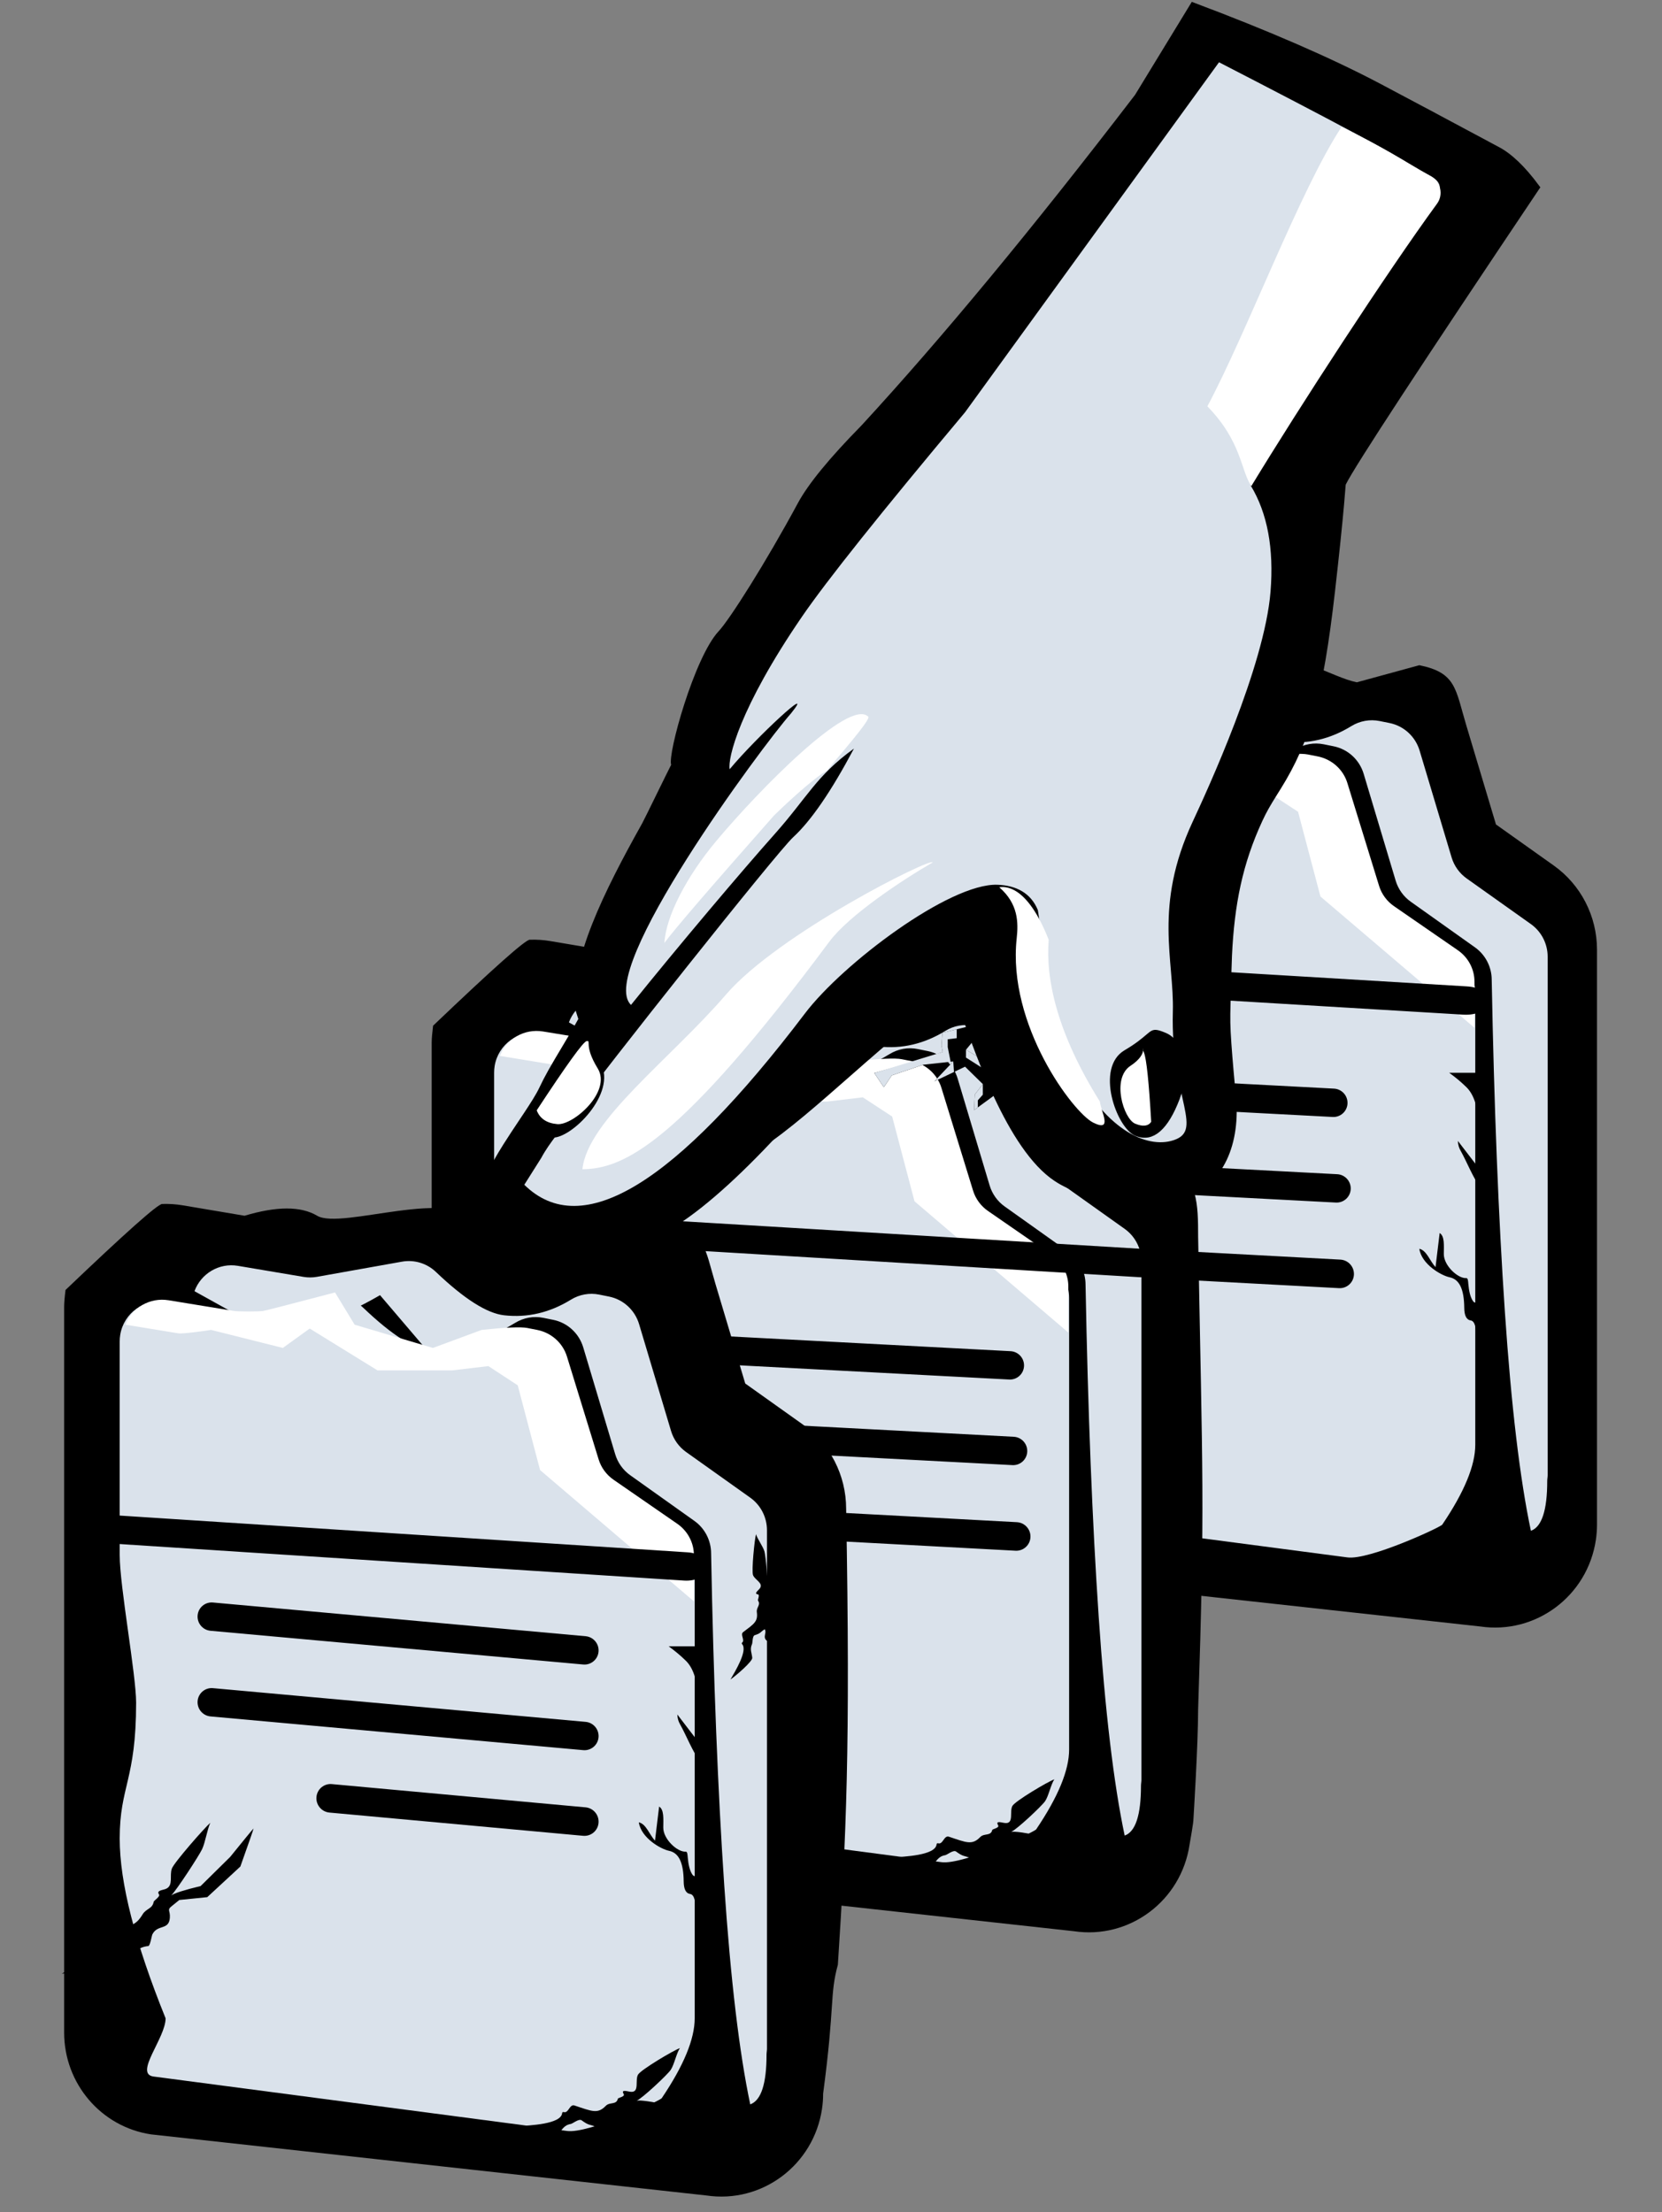 <svg width="278" height="370" viewBox="0 0 278 370" fill="none" xmlns="http://www.w3.org/2000/svg">
<rect x="0" y="0" width="278" height="370" fill="#808080" stroke="none"/>
<path d="M245.262 121.312C243.44 115.23 243.582 112.505 237.41 111.259L226.953 114.117C222.75 113.269 216.854 109.006 213.195 111.259C211.713 112.171 206.941 111.355 205.49 111.259C201.657 104.778 186.441 110.589 182.376 108.167C179.665 106.553 175.613 106.553 170.218 108.167C164.091 107.136 160.64 106.556 159.865 106.425C158.702 106.23 157.547 106.158 156.413 106.2C155.657 106.228 150.263 111.022 140.232 120.581C140.077 121.836 140 122.779 140 123.412V244.778C140 253.313 146.193 260.561 154.558 261.812L247.565 272.028C256.885 273.423 265.561 266.927 266.943 257.52C267.066 256.683 267.128 255.839 267.128 254.994V158.838C267.128 153.236 264.427 147.983 259.889 144.758L250.228 137.892L245.262 121.312Z" fill="black"/>
<path d="M230.697 149.451C231.124 150.876 232.011 152.115 233.217 152.972L243.963 160.609C245.72 161.858 246.766 163.891 246.766 166.06C246.766 199.651 246.766 224.845 246.766 241.641C246.766 245.102 244.931 249.546 241.262 254.973C241.262 255.3 228.955 261.016 225.347 260.476L156.092 251.372C152.854 250.887 158.146 244.944 158.146 241.641C153.02 228.979 150.456 218.96 150.456 211.583C150.456 202.806 153.208 201.796 153.208 188.85C153.208 184.177 150.456 169.38 150.456 164.164C150.456 156.989 150.456 145.072 150.456 128.411C150.456 128.044 150.486 127.677 150.546 127.315C151.146 123.684 154.548 121.23 158.146 121.836L169.151 123.687C169.891 123.811 170.646 123.808 171.384 123.676L185.631 121.139C187.687 120.772 189.793 121.409 191.312 122.856C196.047 127.367 199.856 129.784 202.738 130.107C206.657 130.545 210.389 129.673 213.935 127.491C215.351 126.62 217.041 126.318 218.668 126.646L220.321 126.98C222.71 127.462 224.642 129.233 225.347 131.588L230.697 149.451Z" fill="#DAE2EB"/>
<path fill-rule="evenodd" clip-rule="evenodd" d="M242.406 179.425C243.399 180.142 244.365 180.934 245.29 181.84C247.765 184.263 247.574 189.815 247.561 195.648C246.192 193.866 245.024 192.344 243.855 190.822C243.894 191.542 244.061 192.006 244.273 192.384C245.44 194.464 246.37 196.99 247.707 198.749L247.788 199.529C247.444 200.242 247.479 200.652 247.821 200.818C247.821 206.049 248.627 211.432 247.423 216.751C247.146 217.974 246.696 218.091 246.352 217.562C245.919 216.896 245.706 215.888 245.606 214.757C245.564 214.284 245.554 213.748 245.264 213.767C243.863 213.863 241.492 211.67 241.505 209.742C241.515 208.321 241.655 206.723 240.808 206.23C240.576 208.149 240.356 209.96 240.118 211.928C239.157 210.899 238.65 209.139 237.409 208.863C237.786 211.466 241.075 213.336 242.469 213.626C244.121 213.969 244.892 215.606 244.924 218.751C244.937 219.996 245.267 220.733 246.001 220.844C246.716 220.951 246.931 222.168 246.891 223.472C246.812 226.024 246.914 231 246.945 236.086H255.571V179.425H242.406Z" fill="black"/>
<path fill-rule="evenodd" clip-rule="evenodd" d="M114.378 300.433C114.591 299.323 114.552 298.278 114.398 297.196C114.016 296.449 114.093 295.896 114.482 295.398C114.834 294.948 115.408 294.629 115.548 293.965C114.426 293.975 114.473 294.292 113.276 293.899C112.855 293.762 111.894 295.128 111.61 295.315C110.485 296.058 110.29 297.003 109.624 298.022C109.143 298.757 104.794 299.505 103.439 299.578C105.194 298.605 110.106 296.088 110.24 294.099C110.249 293.974 110.34 293.823 110.468 293.808C111.244 293.72 111.349 291.97 112.137 291.889C114.877 291.604 115.753 291.668 116.982 289.653C117.594 288.651 118.619 288.763 118.833 287.553C118.869 287.35 119.97 286.671 119.732 286.334C119.227 285.619 120.374 285.635 120.938 285.369C122.162 284.789 121.45 283.172 121.879 281.996C122.257 280.962 127.459 275.064 128.319 274.346C127.798 275.474 127.475 277.618 126.951 278.741C126.443 279.829 122.657 285.631 121.765 286.494C122.325 286.105 123.969 285.582 126.697 284.924L131.641 280.054C133.996 277.146 135.303 275.56 135.561 275.296C135.54 275.467 134.804 277.588 133.351 281.66L127.809 286.781L123.132 287.253C122.472 287.791 122.07 288.116 121.926 288.226C120.966 288.962 121.649 288.959 121.54 290.265C121.365 292.367 119.47 291.283 118.609 293.016C118.503 293.229 118.242 294.932 117.933 294.96C116.197 295.122 115.42 296.146 114.716 297.232C115.172 298.462 115.329 299.579 114.378 300.433Z" fill="black"/>
<path d="M162.981 120.024L170.254 124.056H186.779C188.149 123.812 190.578 122.691 194.063 120.693L203.419 131.651C209.9 128.891 214.323 126.784 216.686 125.329C218.103 124.457 219.793 124.156 221.42 124.484L223.072 124.818C225.462 125.3 227.394 127.071 228.099 129.425L233.449 147.289C233.876 148.713 234.763 149.953 235.969 150.81L246.715 158.447C248.472 159.695 249.517 161.729 249.517 163.897C249.914 185.126 250.647 203.634 251.719 219.42C252.79 235.206 254.241 247.41 256.071 256.031C257.891 255.379 258.802 252.602 258.802 247.699C258.802 247.367 258.873 247.048 258.873 246.721V160.009C258.873 157.84 257.828 155.807 256.071 154.558L245.325 146.922C244.119 146.065 243.232 144.825 242.805 143.4L237.455 125.537C236.749 123.183 234.817 121.412 232.428 120.929L230.775 120.596C229.148 120.267 227.459 120.569 226.042 121.441C222.497 123.623 218.765 124.494 214.846 124.056C211.964 123.733 208.155 121.316 203.419 116.805C201.901 115.358 199.794 114.722 197.738 115.088L183.492 117.626C182.753 117.757 181.998 117.761 181.258 117.636L170.254 115.785C167.083 115.252 164.064 117.094 162.981 120.024Z" fill="#DAE2EB"/>
<path d="M220.869 149.946L246.633 171.9V164.185C246.633 162.094 245.595 160.133 243.85 158.929L233.181 151.566C231.983 150.74 231.103 149.545 230.679 148.171L225.367 130.947C224.667 128.677 222.748 126.969 220.376 126.504L218.735 126.182C217.658 125.971 215.109 126.079 211.087 126.504L202.919 129.519L189.805 125.631L186.527 120.238C179.001 122.214 174.994 123.244 174.505 123.329C173.772 123.456 170.305 123.449 169.571 123.329L158.644 121.544C155.496 121.03 152.499 122.806 151.424 125.631L160.282 127.078C161.016 127.198 165.029 126.631 165.763 126.504L177.784 129.519L182.285 126.277L193.63 133.268H206.198L212.208 132.557L217.126 135.771L220.869 149.946Z" fill="white"/>
<path fill-rule="evenodd" clip-rule="evenodd" d="M191.186 228.812L128.753 223.173C127.456 223.056 126.311 224.013 126.194 225.311C126.193 225.316 126.193 225.32 126.193 225.324C126.082 226.632 127.047 227.783 128.352 227.901L190.786 233.541C192.082 233.658 193.227 232.7 193.344 231.402C193.345 231.398 193.345 231.394 193.345 231.389C193.456 230.082 192.491 228.93 191.186 228.812Z" fill="black"/>
<path fill-rule="evenodd" clip-rule="evenodd" d="M223.677 196.39L161.167 193.101C159.868 193.033 158.759 194.033 158.691 195.334C158.69 195.338 158.69 195.343 158.69 195.347C158.628 196.658 159.636 197.773 160.945 197.842L223.455 201.131C224.754 201.199 225.863 200.199 225.931 198.898C225.932 198.893 225.932 198.889 225.932 198.885C225.993 197.574 224.986 196.459 223.677 196.39Z" fill="black"/>
<path fill-rule="evenodd" clip-rule="evenodd" d="M223.14 182.075L160.63 178.786C159.33 178.718 158.221 179.717 158.153 181.019C158.153 181.023 158.153 181.027 158.152 181.032C158.091 182.343 159.098 183.457 160.407 183.526L222.917 186.815C224.217 186.883 225.326 185.884 225.394 184.582C225.394 184.578 225.394 184.574 225.394 184.569C225.456 183.258 224.449 182.144 223.14 182.075Z" fill="black"/>
<path fill-rule="evenodd" clip-rule="evenodd" d="M224.199 210.674L181.648 208.388C180.342 208.317 179.226 209.321 179.156 210.629C179.155 210.635 179.155 210.64 179.155 210.646C179.093 211.966 180.107 213.089 181.425 213.16L223.976 215.447C225.282 215.517 226.398 214.513 226.468 213.205C226.468 213.2 226.469 213.194 226.469 213.189C226.531 211.868 225.517 210.745 224.199 210.674Z" fill="black"/>
<path fill-rule="evenodd" clip-rule="evenodd" d="M245.419 164.98L138.576 158.563C136.355 158.43 134.405 159.373 134.221 160.67C134.22 160.674 134.219 160.678 134.219 160.683C134.045 161.989 135.712 163.153 137.949 163.288L244.793 169.705C247.014 169.838 248.964 168.895 249.148 167.598C249.149 167.594 249.149 167.589 249.15 167.585C249.323 166.278 247.656 165.114 245.419 164.98Z" fill="black"/>
<path fill-rule="evenodd" clip-rule="evenodd" d="M191.186 257.463L128.753 251.824C127.456 251.707 126.311 252.665 126.194 253.963C126.193 253.967 126.193 253.971 126.193 253.975C126.082 255.283 127.047 256.435 128.352 256.553L190.786 262.192C192.082 262.309 193.227 261.352 193.344 260.053C193.345 260.049 193.345 260.045 193.345 260.041C193.456 258.733 192.491 257.581 191.186 257.463Z" fill="black"/>
<path fill-rule="evenodd" clip-rule="evenodd" d="M191.186 243.138L128.753 237.499C127.456 237.382 126.311 238.339 126.194 239.638C126.193 239.642 126.193 239.646 126.193 239.65C126.082 240.958 127.047 242.11 128.352 242.227L190.786 247.867C192.082 247.984 193.227 247.026 193.344 245.728C193.345 245.724 193.345 245.72 193.345 245.716C193.456 244.408 192.491 243.256 191.186 243.138Z" fill="black"/>
<path fill-rule="evenodd" clip-rule="evenodd" d="M191.172 271.758L148.673 267.871C147.37 267.752 146.217 268.713 146.098 270.018C146.098 270.024 146.097 270.029 146.097 270.034C145.985 271.352 146.957 272.512 148.271 272.632L190.77 276.519C192.073 276.638 193.225 275.677 193.344 274.372C193.345 274.366 193.345 274.361 193.346 274.356C193.457 273.039 192.486 271.878 191.172 271.758Z" fill="black"/>
<path d="M181.175 170.618C179.356 164.536 179.497 161.811 173.334 160.565L162.891 163.424C158.694 162.575 152.806 158.313 149.152 160.565C147.672 161.477 142.906 160.661 141.457 160.565C137.629 154.084 118.587 161.562 114.527 159.14C111.82 157.525 107.773 157.525 102.386 159.14C96.267 158.109 92.821 157.529 92.047 157.398C90.885 157.202 89.732 157.131 88.599 157.173C87.844 157.201 82.458 161.994 72.44 171.553C72.286 172.808 72.208 173.752 72.208 174.384V295.751C72.208 304.286 78.394 311.533 86.747 312.785L179.628 323.001C188.936 324.396 197.6 317.9 198.98 308.492C199.103 307.656 199.633 304.968 199.633 304.123C199.633 304.123 200.407 291.722 200.407 285.909C201.568 251.033 201.14 247.322 200.408 206.856C200.408 201.253 200.315 197.289 195.782 194.064L186.135 187.199L181.175 170.618Z" fill="black"/>
<path d="M162.783 200.424C163.209 201.848 164.095 203.088 165.3 203.945L176.031 211.582C177.786 212.83 178.83 214.864 178.83 217.032C178.83 250.624 178.83 275.817 178.83 292.613C178.83 296.074 176.998 300.518 173.334 305.945C173.334 306.272 161.043 311.988 157.44 311.448L88.278 302.345C85.045 301.86 90.33 295.917 90.33 292.613C85.21 279.952 82.651 269.932 82.651 262.556C82.651 253.778 85.399 252.768 85.399 239.822C85.399 235.149 82.651 220.353 82.651 215.136C82.651 207.962 82.651 196.044 82.651 179.384C82.651 179.016 82.681 178.65 82.74 178.288C83.339 174.656 86.737 172.203 90.33 172.808L101.32 174.66C102.059 174.784 102.813 174.78 103.55 174.649L117.778 172.111C119.831 171.745 121.935 172.382 123.451 173.828C128.18 178.34 131.984 180.757 134.862 181.079C138.776 181.518 142.503 180.646 146.043 178.464C147.458 177.592 149.145 177.291 150.77 177.619L152.421 177.953C154.807 178.435 156.736 180.206 157.44 182.56L162.783 200.424Z" fill="#DAE2EB"/>
<path fill-rule="evenodd" clip-rule="evenodd" d="M83.887 286.001C84.099 284.891 84.061 283.846 83.907 282.764C83.525 282.017 83.602 281.464 83.991 280.966C84.342 280.516 84.915 280.197 85.055 279.533C83.935 279.543 83.982 279.86 82.786 279.467C82.366 279.33 81.406 280.696 81.122 280.883C79.999 281.626 79.804 282.571 79.139 283.59C78.659 284.325 74.316 285.073 72.963 285.146C74.715 284.173 79.62 281.656 79.755 279.667C79.763 279.542 79.854 279.391 79.982 279.376C80.757 279.288 80.862 277.538 81.649 277.457C84.385 277.173 85.26 277.236 86.487 275.221C87.098 274.219 88.122 274.331 88.335 273.121C88.371 272.918 89.471 272.239 89.233 271.902C88.73 271.187 89.875 271.203 90.437 270.937C91.66 270.357 90.949 268.74 91.378 267.565C91.755 266.53 96.95 260.632 97.808 259.914C97.288 261.042 96.966 263.186 96.443 264.309C95.936 265.397 92.155 271.199 91.264 272.062C91.823 271.673 93.465 271.15 96.189 270.493L101.127 265.622C103.478 262.714 104.783 261.129 105.042 260.865C105.02 261.035 104.285 263.156 102.834 267.228L97.299 272.349L92.628 272.821C91.969 273.36 91.568 273.684 91.424 273.794C90.466 274.53 91.148 274.527 91.039 275.833C90.864 277.935 88.972 276.851 88.112 278.584C88.006 278.797 87.746 280.5 87.437 280.528C85.704 280.69 84.928 281.714 84.224 282.8C84.679 284.03 84.836 285.147 83.887 286.001Z" fill="black"/>
<path fill-rule="evenodd" clip-rule="evenodd" d="M160.999 316.533C161.244 315.552 161.219 314.518 161.071 313.395C160.673 312.493 160.764 311.992 161.189 311.686C161.574 311.411 162.193 311.365 162.354 310.785C161.151 310.278 161.197 310.608 159.919 309.674C159.47 309.347 158.418 310.231 158.11 310.283C156.893 310.486 156.669 311.314 155.939 311.998C155.412 312.491 150.737 311.214 149.283 310.661C151.18 310.524 156.486 310.341 156.661 308.469C156.672 308.352 156.772 308.247 156.91 308.292C157.743 308.564 157.883 306.912 158.729 307.195C161.671 308.182 162.609 308.647 163.959 307.255C164.63 306.563 165.728 307.144 165.976 306.067C166.018 305.886 167.209 305.734 166.959 305.296C166.429 304.369 167.659 304.913 168.267 304.914C169.589 304.914 168.85 303.014 169.329 302.07C169.751 301.239 175.42 297.903 176.353 297.601C175.777 298.457 175.398 300.393 174.818 301.243C174.257 302.066 170.107 305.961 169.137 306.389C169.743 306.269 171.514 306.518 174.45 307.136L179.827 304.68C182.397 302.939 183.823 302 184.104 301.863C184.079 302.019 183.256 303.741 181.635 307.029L175.612 309.452L170.59 307.756C169.874 307.975 169.438 308.105 169.282 308.146C168.241 308.419 168.974 308.732 168.837 309.95C168.616 311.912 166.602 309.986 165.651 311.273C165.534 311.431 165.228 312.966 164.896 312.851C163.033 312.209 162.183 312.846 161.411 313.577C161.881 314.982 162.031 316.14 160.999 316.533Z" fill="black"/>
<path d="M95.159 170.998L102.421 175.03H118.924C120.293 174.785 122.718 173.665 126.199 171.667L135.542 182.625C142.015 179.865 146.431 177.757 148.791 176.303C150.206 175.431 151.893 175.129 153.518 175.458L155.169 175.791C157.555 176.274 159.484 178.045 160.188 180.399L165.531 198.262C165.958 199.687 166.843 200.927 168.048 201.784L178.779 209.42C180.534 210.669 181.578 212.702 181.578 214.871C181.974 236.1 182.706 254.607 183.776 270.394C184.846 286.18 186.295 298.383 188.122 307.005C189.941 306.353 190.85 303.575 190.85 298.672C190.85 298.34 190.921 298.022 190.921 297.695V210.983C190.921 208.814 189.877 206.78 188.122 205.532L177.391 197.895C176.187 197.038 175.301 195.799 174.875 194.374L169.531 176.51C168.827 174.156 166.898 172.385 164.512 171.903L162.861 171.569C161.236 171.241 159.549 171.542 158.134 172.414C154.594 174.596 150.867 175.468 146.953 175.03C144.075 174.707 140.271 172.29 135.542 167.778C134.026 166.332 131.922 165.695 129.869 166.061L115.642 168.599C114.904 168.731 114.15 168.734 113.411 168.61L102.421 166.759C99.255 166.225 96.24 168.067 95.159 170.998Z" fill="#DAE2EB"/>
<path d="M152.969 200.919L178.698 222.872V215.158C178.698 213.066 177.661 211.106 175.919 209.902L165.264 202.539C164.068 201.713 163.189 200.517 162.766 199.143L157.461 181.919C156.761 179.649 154.846 177.942 152.477 177.477L150.838 177.155C149.762 176.944 147.217 177.051 143.2 177.477L135.043 180.492L121.947 176.604L118.673 171.211C111.158 173.187 107.156 174.217 106.668 174.302C105.936 174.428 102.474 174.422 101.74 174.302L90.829 172.517C87.685 172.002 84.691 173.778 83.618 176.604L92.464 178.051C93.197 178.171 97.205 177.604 97.937 177.477L109.942 180.492L114.437 177.249L125.767 184.241H138.318L144.32 183.53L149.231 186.744L152.969 200.919Z" fill="white"/>
<path fill-rule="evenodd" clip-rule="evenodd" d="M169.57 240.304L107.06 237.015C105.76 236.947 104.651 237.947 104.583 239.248C104.583 239.252 104.583 239.257 104.582 239.261C104.521 240.572 105.528 241.687 106.837 241.756L169.347 245.045C170.647 245.113 171.756 244.113 171.824 242.812C171.824 242.807 171.824 242.803 171.824 242.799C171.886 241.488 170.879 240.373 169.57 240.304Z" fill="black"/>
<path d="M119.695 214.814C117.876 208.733 118.017 206.007 111.853 204.761L101.411 207.62C97.214 206.771 91.326 202.509 87.671 204.761C86.192 205.673 81.426 204.857 79.977 204.761C76.149 198.281 57.107 205.758 53.047 203.336C50.34 201.722 46.293 201.722 40.905 203.336C34.787 202.305 31.341 201.725 30.567 201.594C29.405 201.399 28.252 201.327 27.119 201.369C26.364 201.397 20.978 206.191 10.96 215.75C10.805 217.005 10.728 217.948 10.728 218.581V339.947C10.728 348.482 16.914 355.729 25.267 356.981L118.148 367.197C127.456 368.592 136.12 362.096 137.5 352.689C137.623 351.852 137.684 351.008 137.684 350.163C139.683 335.138 138.751 333.737 140.15 328.598C141.531 307.108 142.264 292.806 141.532 252.341C141.532 246.738 138.835 241.485 134.302 238.26L124.655 231.395L119.695 214.814Z" fill="black"/>
<path fill-rule="evenodd" clip-rule="evenodd" d="M169.032 225.989L106.522 222.7C105.223 222.632 104.114 223.631 104.046 224.933C104.045 224.937 104.045 224.941 104.045 224.946C103.983 226.257 104.991 227.371 106.3 227.44L168.81 230.729C170.109 230.798 171.218 229.798 171.286 228.496C171.287 228.492 171.287 228.488 171.287 228.483C171.349 227.172 170.341 226.058 169.032 225.989Z" fill="black"/>
<path d="M100.153 245.379C100.58 246.804 101.466 248.043 102.67 248.9L113.401 256.537C115.156 257.785 116.2 259.819 116.2 261.987C116.2 295.579 116.2 320.773 116.2 337.568C116.2 341.029 114.368 345.473 110.704 350.9C110.704 351.227 98.413 356.944 94.81 356.404L25.649 347.3C22.415 346.815 27.7 340.872 27.7 337.568C22.581 324.907 20.021 314.888 20.021 307.511C20.021 298.733 22.769 297.724 22.769 284.777C22.769 280.104 20.021 265.308 20.021 260.091C20.021 252.917 20.021 240.999 20.021 224.339C20.021 223.972 20.051 223.605 20.111 223.243C20.709 219.611 24.108 217.158 27.7 217.763L38.69 219.615C39.429 219.739 40.183 219.736 40.921 219.604L55.148 217.066C57.201 216.7 59.305 217.337 60.821 218.783C65.55 223.295 69.354 225.712 72.232 226.034C76.146 226.473 79.873 225.601 83.413 223.419C84.828 222.547 86.515 222.246 88.14 222.574L89.791 222.908C92.177 223.39 94.106 225.161 94.81 227.515L100.153 245.379Z" fill="#DAE2EB"/>
<path fill-rule="evenodd" clip-rule="evenodd" d="M170.091 254.588L127.54 252.302C126.234 252.231 125.118 253.235 125.048 254.543C125.048 254.549 125.048 254.554 125.048 254.56C124.986 255.88 126 257.003 127.318 257.074L169.869 259.361C171.175 259.431 172.291 258.427 172.361 257.119C172.361 257.114 172.361 257.108 172.362 257.103C172.423 255.782 171.409 254.659 170.091 254.588Z" fill="black"/>
<path fill-rule="evenodd" clip-rule="evenodd" d="M111.846 275.353C112.837 276.07 113.802 276.862 114.725 277.768C117.197 280.191 117.006 285.743 116.993 291.576C115.626 289.793 114.459 288.271 113.293 286.75C113.332 287.47 113.498 287.933 113.71 288.312C114.875 290.392 115.803 292.918 117.139 294.676L117.22 295.457C116.876 296.17 116.911 296.58 117.253 296.746C117.253 301.977 118.058 307.359 116.856 312.679C116.579 313.902 116.129 314.018 115.786 313.49C115.354 312.824 115.141 311.815 115.041 310.685C114.999 310.212 114.989 309.675 114.699 309.695C113.301 309.79 110.932 307.598 110.946 305.67C110.956 304.249 111.095 302.651 110.249 302.157C110.018 304.077 109.798 305.888 109.561 307.855C108.6 306.827 108.094 305.067 106.856 304.791C107.232 307.394 110.516 309.264 111.908 309.554C113.558 309.896 114.328 311.533 114.36 314.678C114.373 315.924 114.702 316.661 115.435 316.771C116.15 316.879 116.364 318.096 116.324 319.399C116.245 321.952 116.347 326.928 116.378 332.013H124.992V275.353H111.846Z" fill="black"/>
<path fill-rule="evenodd" clip-rule="evenodd" d="M21.257 330.956C21.469 329.846 21.431 328.801 21.277 327.719C20.895 326.972 20.972 326.419 21.361 325.921C21.712 325.471 22.285 325.152 22.425 324.488C21.305 324.498 21.352 324.815 20.156 324.423C19.736 324.285 18.776 325.651 18.492 325.838C17.369 326.581 17.174 327.526 16.509 328.545C16.029 329.28 11.686 330.028 10.332 330.101C12.085 329.128 16.99 326.611 17.125 324.622C17.133 324.497 17.224 324.346 17.352 324.331C18.127 324.243 18.232 322.494 19.019 322.412C21.755 322.128 22.63 322.191 23.857 320.176C24.468 319.174 25.492 319.286 25.706 318.076C25.741 317.873 26.841 317.194 26.603 316.857C26.1 316.142 27.245 316.158 27.808 315.892C29.03 315.312 28.319 313.695 28.748 312.52C29.125 311.486 34.32 305.587 35.178 304.869C34.658 305.997 34.337 308.141 33.813 309.264C33.306 310.352 29.525 316.154 28.634 317.017C29.193 316.628 30.835 316.105 33.559 315.448L38.497 310.577C40.848 307.669 42.153 306.084 42.411 305.82C42.391 305.99 41.655 308.111 40.204 312.183L34.669 317.304L29.998 317.777C29.34 318.315 28.938 318.639 28.794 318.749C27.836 319.485 28.518 319.483 28.409 320.788C28.234 322.89 26.342 321.806 25.482 323.539C25.376 323.752 25.116 325.455 24.807 325.483C23.074 325.645 22.298 326.669 21.594 327.755C22.049 328.985 22.206 330.102 21.257 330.956Z" fill="black"/>
<path fill-rule="evenodd" clip-rule="evenodd" d="M98.368 361.487C98.614 360.506 98.589 359.472 98.44 358.349C98.042 357.447 98.133 356.946 98.558 356.641C98.943 356.365 99.562 356.319 99.723 355.739C98.521 355.232 98.566 355.562 97.288 354.629C96.84 354.301 95.788 355.186 95.48 355.237C94.262 355.44 94.038 356.269 93.308 356.952C92.781 357.445 88.107 356.168 86.652 355.615C88.549 355.478 93.855 355.295 94.03 353.423C94.041 353.306 94.141 353.201 94.279 353.246C95.112 353.518 95.252 351.866 96.098 352.149C99.041 353.136 99.979 353.601 101.328 352.209C102 351.517 103.097 352.098 103.346 351.021C103.387 350.84 104.578 350.688 104.328 350.25C103.799 349.323 105.028 349.867 105.636 349.868C106.958 349.868 106.22 347.968 106.699 347.024C107.12 346.193 112.789 342.857 113.722 342.556C113.146 343.412 112.767 345.347 112.187 346.197C111.626 347.02 107.476 350.915 106.506 351.343C107.113 351.223 108.884 351.472 111.819 352.09L117.196 349.634C119.766 347.893 121.192 346.954 121.473 346.817C121.448 346.973 120.625 348.695 119.004 351.983L112.981 354.406L107.959 352.71C107.243 352.929 106.808 353.059 106.651 353.1C105.61 353.373 106.344 353.686 106.206 354.904C105.985 356.866 103.971 354.94 103.02 356.227C102.903 356.385 102.597 357.92 102.265 357.805C100.402 357.163 99.553 357.8 98.78 358.531C99.25 359.936 99.401 361.094 98.368 361.487Z" fill="black"/>
<path d="M32.528 215.953L39.791 219.985H56.293C57.662 219.741 60.087 218.62 63.568 216.622L72.911 227.58C79.384 224.82 83.8 222.713 86.16 221.258C87.575 220.386 89.263 220.084 90.887 220.413L92.538 220.746C94.924 221.229 96.853 223 97.557 225.354L102.901 243.217C103.327 244.642 104.213 245.882 105.417 246.739L116.148 254.375C117.903 255.624 118.947 257.657 118.947 259.826C119.343 281.055 120.076 299.563 121.145 315.349C122.215 331.135 123.664 343.338 125.492 351.96C127.31 351.308 128.219 348.531 128.219 343.627C128.219 343.296 128.29 342.977 128.29 342.65V255.938C128.29 253.769 127.246 251.736 125.492 250.487L114.76 242.85C113.556 241.993 112.67 240.754 112.244 239.329L106.9 221.465C106.196 219.111 104.267 217.34 101.881 216.858L100.23 216.524C98.606 216.196 96.918 216.498 95.504 217.369C91.963 219.551 88.236 220.423 84.323 219.985C81.444 219.662 77.64 217.245 72.911 212.733C71.395 211.287 69.291 210.65 67.238 211.017L53.011 213.554C52.273 213.686 51.519 213.689 50.78 213.565L39.791 211.714C36.624 211.18 33.609 213.022 32.528 215.953Z" fill="#DAE2EB"/>
<path d="M90.338 245.873L116.067 267.826V260.112C116.067 258.021 115.03 256.06 113.288 254.856L102.633 247.493C101.437 246.667 100.558 245.471 100.135 244.097L94.83 226.873C94.131 224.604 92.215 222.896 89.846 222.431L88.207 222.109C87.132 221.898 84.586 222.005 80.569 222.431L72.413 225.446L59.316 221.558L56.042 216.165C48.527 218.141 44.525 219.171 44.037 219.256C43.305 219.383 39.843 219.376 39.109 219.256L28.198 217.471C25.054 216.956 22.061 218.732 20.987 221.558L29.833 223.005C30.566 223.125 34.574 222.558 35.306 222.431L47.311 225.446L51.806 222.203L63.136 229.195H75.687L81.689 228.484L86.6 231.698L90.338 245.873Z" fill="white"/>
<path fill-rule="evenodd" clip-rule="evenodd" d="M115.034 259.633L18.711 253.4C16.709 253.27 14.949 254.217 14.781 255.514C14.78 255.518 14.78 255.523 14.779 255.527C14.621 256.834 16.122 257.995 18.138 258.126L114.461 264.358C116.463 264.488 118.223 263.542 118.391 262.244C118.392 262.24 118.392 262.236 118.393 262.232C118.551 260.925 117.05 259.763 115.034 259.633Z" fill="black"/>
<path fill-rule="evenodd" clip-rule="evenodd" d="M191.312 208.895L84.469 202.478C82.248 202.345 80.298 203.288 80.113 204.585C80.113 204.589 80.112 204.593 80.112 204.598C79.938 205.904 81.605 207.068 83.842 207.203L190.686 213.62C192.907 213.753 194.857 212.81 195.041 211.513C195.041 211.509 195.042 211.504 195.043 211.5C195.216 210.193 193.549 209.029 191.312 208.895Z" fill="black"/>
<path fill-rule="evenodd" clip-rule="evenodd" d="M97.958 287.987L35.615 282.348C34.319 282.231 33.173 283.188 33.056 284.486C33.056 284.49 33.056 284.495 33.055 284.499C32.944 285.807 33.909 286.959 35.215 287.077L97.557 292.716C98.853 292.833 99.999 291.876 100.116 290.578C100.116 290.573 100.117 290.569 100.117 290.565C100.228 289.257 99.263 288.105 97.958 287.987Z" fill="black"/>
<path fill-rule="evenodd" clip-rule="evenodd" d="M97.958 273.662L35.615 268.023C34.319 267.906 33.173 268.863 33.056 270.161C33.056 270.165 33.056 270.17 33.055 270.174C32.944 271.482 33.909 272.633 35.215 272.752L97.557 278.39C98.853 278.508 99.999 277.55 100.116 276.252C100.116 276.248 100.117 276.244 100.117 276.239C100.228 274.932 99.263 273.78 97.958 273.662Z" fill="black"/>
<path fill-rule="evenodd" clip-rule="evenodd" d="M97.943 302.281L55.508 298.395C54.205 298.275 53.053 299.236 52.934 300.541C52.933 300.547 52.933 300.552 52.932 300.558C52.821 301.875 53.792 303.035 55.107 303.156L97.541 307.042C98.844 307.161 99.997 306.2 100.116 304.896C100.116 304.89 100.117 304.885 100.117 304.879C100.229 303.562 99.257 302.402 97.943 302.281Z" fill="black"/>
<path fill-rule="evenodd" clip-rule="evenodd" d="M130.6 276.348C130.148 275.681 129.548 275.162 128.844 274.677C128.158 274.467 127.911 274.149 127.922 273.715C127.931 273.323 128.173 272.898 127.912 272.493C127.103 273.01 127.31 273.151 126.226 273.496C125.845 273.617 125.894 274.756 125.79 274.983C125.379 275.876 125.754 276.451 125.827 277.278C125.88 277.874 123.13 280.241 122.186 280.897C122.928 279.597 125.12 276.065 124.13 274.982C124.067 274.914 124.051 274.795 124.136 274.729C124.651 274.33 123.771 273.384 124.298 272.983C126.133 271.588 126.804 271.221 126.595 269.626C126.491 268.832 127.297 268.423 126.791 267.704C126.706 267.583 127.135 266.733 126.777 266.668C126.02 266.531 126.862 266.016 127.125 265.623C127.698 264.767 126.296 264.261 125.965 263.462C125.674 262.759 126.226 257.359 126.458 256.598C126.696 257.414 127.635 258.662 127.868 259.478C128.095 260.268 128.518 264.973 128.342 265.823C128.536 265.368 129.444 264.35 131.066 262.768L131.994 258.013C132.114 255.447 132.196 254.037 132.239 253.784C132.317 253.881 132.942 255.306 134.114 258.059L132.889 263.215L129.75 265.59C129.565 266.167 129.45 266.517 129.406 266.639C129.111 267.455 129.606 267.142 130.241 267.861C131.263 269.021 129.295 269.328 129.616 270.611C129.656 270.768 130.398 271.761 130.189 271.917C129.017 272.791 129.013 273.671 129.094 274.55C130.098 274.974 130.824 275.476 130.6 276.348Z" fill="black"/>
<path d="M147.837 181.85L146.24 179.463L153.782 177.322L157.689 175.944L157.484 174.861L157.639 172.737L162.152 171.63L164.944 169.268L165.329 171.031L161.579 175.575L166.451 178.479L168.015 181.956L162.938 185.672L163.053 183.064L164.396 181.317L161.423 178.405L156.28 180.865L159.449 177.527L154.429 178.077L149.163 179.865L147.837 181.85Z" fill="black"/>
<path d="M160.031 172.146V173.638L158.524 173.819V175.123L159.007 177.575L154.429 178.076L149.163 179.864L147.837 181.849L146.24 179.462L157.689 175.943L157.484 174.86L157.639 172.736L160.031 172.146Z" fill="#DAE2EB"/>
<path d="M159.45 177.527L159.572 179.291L156.28 180.866L159.45 177.527Z" fill="#DAE2EB"/>
<path d="M164.396 181.316V183.088L163.56 184.031V185.212L162.938 185.672L163.053 183.063L164.396 181.316Z" fill="#DAE2EB"/>
<path d="M161.579 175.574V176.887L166.165 179.798L167.434 182.382L168.016 181.955L166.451 178.478L161.579 175.574Z" fill="#DAE2EB"/>
<path d="M127.301 191.473C131.389 188.824 136.717 184.14 141.915 179.57C143.653 178.043 145.376 176.528 147.033 175.106C150.321 172.286 153.359 169.825 155.705 168.406C156.868 167.703 157.925 167.215 158.79 167.104C159.232 167.048 159.665 167.084 160.04 167.28C160.421 167.479 160.68 167.812 160.831 168.232C161.008 168.724 161.2 169.266 161.406 169.849C162.657 173.376 164.451 178.438 166.755 183.354C169.452 189.106 172.798 194.548 176.698 197.119C179.269 198.815 182.431 199.775 186.403 199.554C192.106 199.236 196.855 194.624 200.535 185.248C202.976 174.995 203.943 166.536 204.771 159.283C205.058 156.772 205.329 154.406 205.638 152.159C206.837 143.452 208.624 136.553 214.301 130.253C219.114 120.894 220.351 113.605 221.247 108.328C221.491 106.89 221.71 105.601 221.969 104.461C222.013 104.266 222.005 104.156 221.991 104.105C221.982 104.069 221.974 104.069 221.97 104.067C221.95 104.056 221.882 104.03 221.724 104.034C221.57 104.039 221.363 104.072 221.098 104.143C220.021 104.433 218.318 105.265 216.111 106.551C211.722 109.108 205.534 113.344 198.784 118.176C192.039 123.006 184.748 128.421 178.159 133.33C177.443 133.864 176.734 134.392 176.035 134.913C170.315 139.176 165.257 142.946 161.753 145.444C152.92 151.74 142.325 164.783 135.006 175.591C131.348 180.991 128.533 185.798 127.173 188.89C126.834 189.662 126.59 190.315 126.446 190.837C126.297 191.377 126.273 191.714 126.309 191.888C126.312 191.905 126.316 191.918 126.319 191.928C126.319 191.928 126.32 191.928 126.32 191.928C126.46 191.921 126.769 191.818 127.301 191.473Z" fill="black" stroke="black"/>
<path d="M166.447 164.366C166.447 164.364 166.455 164.455 166.468 164.592C166.748 164.558 166.946 164.336 166.945 164.32L166.945 164.32L166.945 164.322L166.946 164.33L166.949 164.364L166.961 164.489L166.998 164.889C167.026 165.195 167.058 165.538 167.072 165.687C167.178 166.812 167.26 167.604 167.355 168.396C167.524 169.799 167.723 171.047 167.988 172.308C168.622 175.319 169.625 178.309 171.294 182.17C174.263 189.037 178.193 194.283 182.539 197.498C186.878 200.708 191.617 201.888 196.264 200.677C199.94 199.719 202.529 197.648 204.166 194.869C205.81 192.08 206.511 188.546 206.339 184.654C206.334 184.554 206.284 184.02 206.208 183.205C206.111 182.162 205.97 180.659 205.828 179.019C205.576 176.126 205.318 172.827 205.295 171.036C205.282 170.049 205.292 169.06 205.326 168.06C205.328 168.011 205.335 167.749 205.345 167.344C205.389 165.63 205.499 161.355 205.57 159.841C205.976 151.174 207.353 144.314 210.707 137.076C211.393 135.597 211.973 134.579 213.166 132.676L213.166 132.676L213.501 132.142C213.59 132 213.668 131.874 213.742 131.755C213.781 131.693 213.819 131.632 213.856 131.572C218.566 123.978 220.785 116.555 222.814 98.779C223.51 92.678 223.998 87.953 224.323 84.298C224.434 83.061 224.521 81.992 224.593 81.03L224.6 80.932L224.644 80.844L224.682 80.769C225.456 79.207 228.568 74.271 233.978 66.009C239.364 57.783 247.051 46.227 257.039 31.342C254.672 28.135 252.441 26.031 250.355 24.968C249.872 24.722 243.807 21.469 240.907 19.913C240.134 19.499 239.586 19.205 239.428 19.12C236.239 17.415 233.336 15.871 230.579 14.418C222.484 10.153 212.147 5.655 199.562 0.924L190.288 16.124L190.274 16.147L190.258 16.168C173.176 38.455 157.916 56.895 144.478 71.486L144.473 71.492L144.467 71.498C139.102 76.952 135.595 81.243 133.9 84.384C131.208 89.374 128.346 94.254 125.928 98.131C123.522 101.989 121.526 104.901 120.574 105.916C119.618 106.934 118.603 108.698 117.623 110.848C116.649 112.985 115.73 115.459 114.956 117.858C114.181 120.258 113.553 122.575 113.159 124.395C112.961 125.306 112.824 126.085 112.756 126.684C112.721 126.984 112.705 127.23 112.705 127.421C112.706 127.624 112.725 127.721 112.735 127.748L112.811 127.962L112.7 128.16C112.536 128.455 111.452 130.663 110.34 132.931L110.308 132.996C109.197 135.261 108.066 137.567 107.864 137.928C106.03 141.211 104.651 143.763 103.341 146.354C100.291 152.385 98.231 157.439 97.222 162.012C96.747 164.161 96.477 165.41 96.454 166.534C96.431 167.632 96.645 168.632 97.206 170.262L97.278 170.472L97.172 170.666C97.001 170.976 96.821 171.298 96.631 171.632C96.141 172.493 95.645 173.335 94.839 174.685C92.298 178.939 91.62 180.12 90.646 182.17C90.118 183.283 89.172 184.763 88.093 186.392C87.801 186.833 87.499 187.286 87.191 187.747C86.35 189.007 85.465 190.331 84.631 191.657C83.49 193.468 82.46 195.254 81.782 196.836C81.092 198.447 80.817 199.735 81.04 200.602C82.349 205.689 86.618 208.422 92.021 209.262C97.429 210.103 103.876 209.021 109.283 206.549C114.019 204.384 119.78 199.703 126.11 193.295C132.43 186.898 139.281 178.819 146.199 169.904C149.498 165.655 155.4 161.3 160.746 159.209C162.791 158.409 164.566 158.018 165.815 158.03L166.25 158.034L166.307 158.466C166.5 159.949 166.659 161.371 166.808 162.889C166.851 163.327 166.893 163.764 166.945 164.319C166.945 164.319 166.945 164.319 166.945 164.319L166.447 164.366Z" fill="black" stroke="black"/>
<path fill-rule="evenodd" clip-rule="evenodd" d="M105.546 168.074C113.646 158.009 124.078 145.677 129.562 139.519C135.047 133.361 136.516 129.768 142.837 125.202C139.058 132.327 135.67 137.268 132.672 140.025C129.89 142.583 100.364 179.835 96.295 185.582C93.909 188.953 91.968 190.995 90.542 193.651L87.7 198.155C97.312 207.631 112.959 198.08 134.641 169.504C141.002 161.121 158.83 147.709 166.824 147.976C169.969 148.081 172.437 149.36 173.6 152.219C175.691 165.303 174.217 166.633 178.581 176.414C183.893 188.321 191.199 192.017 195.848 190.835C201.756 189.333 195.767 183.899 196.18 169.19C196.422 160.595 192.911 151.599 199.494 137.442C201.916 132.234 211.52 111.462 212.521 98.938C213.098 91.728 211.998 85.826 209.221 81.233L227.847 48.593C246.774 28.169 240.936 31.232 235.646 27.395C233.685 25.972 223.104 20.312 203.902 10.415L161.411 68.968C147.34 85.756 138.247 97.153 134.133 103.158C123.64 118.476 121.707 126.884 122.048 128.655C126.537 123.266 136.619 113.947 132.331 119.292C127.444 124.802 99.612 162.473 105.546 168.074Z" fill="#DAE2EB"/>
<path d="M196.818 183.721C197.712 181.386 197.911 179.032 197.526 177.122C197.14 175.206 196.182 173.794 194.817 173.22C194.04 172.893 193.606 172.761 193.301 172.746C193.051 172.734 192.872 172.799 192.58 173.013C192.426 173.127 192.244 173.282 192.019 173.473C191.341 174.053 190.269 174.968 188.368 176.081C187.271 176.723 186.63 177.757 186.338 179.025C186.044 180.304 186.114 181.799 186.438 183.276C186.762 184.75 187.331 186.174 188.002 187.302C188.684 188.448 189.43 189.22 190.07 189.489C190.773 189.785 191.414 189.851 192.002 189.74C192.592 189.629 193.165 189.333 193.725 188.844C194.861 187.854 195.904 186.11 196.818 183.721Z" fill="black" stroke="black"/>
<path fill-rule="evenodd" clip-rule="evenodd" d="M191.344 176.038C191.769 177.08 192.174 180.944 192.559 187.629C192.052 188.369 191.156 188.471 189.87 187.934C187.941 187.13 185.858 180.382 189.104 178.251C192.351 176.121 190.707 174.475 191.344 176.038Z" fill="white"/>
<path d="M98.062 173.723C98.382 173.314 98.657 172.986 98.887 172.734C98.72 173.913 98.789 175.718 100.034 178.01C101.276 180.298 100.187 183.26 98.236 185.73C97.275 186.947 96.137 187.998 95.061 188.725C94.522 189.088 94.009 189.364 93.548 189.541C93.083 189.72 92.703 189.785 92.418 189.763C91.466 189.69 90.781 189.387 90.306 188.888C89.847 188.406 89.54 187.695 89.431 186.707C92.101 182.426 94.267 179.079 95.932 176.663C96.772 175.442 97.482 174.463 98.062 173.723Z" fill="black" stroke="black"/>
<path fill-rule="evenodd" clip-rule="evenodd" d="M98.132 174.123C97.579 174.204 94.793 178.065 89.773 185.707C90.313 187.101 91.471 187.871 93.246 188.014C95.909 188.229 102.35 182.56 99.98 178.701C97.61 174.842 98.963 174.003 98.132 174.123Z" fill="white"/>
<path fill-rule="evenodd" clip-rule="evenodd" d="M224.396 21.236C217.49 31.721 208.635 55.44 201.955 67.958C207.693 73.845 207.522 78.667 209.306 81.301C217.205 68.294 231.976 45.554 240.369 34.072C241.473 32.562 240.987 30.412 239.36 29.489C234.966 26.997 230.994 24.383 224.396 21.236Z" fill="white"/>
<path fill-rule="evenodd" clip-rule="evenodd" d="M138.73 157.484C142.018 153.068 150.969 147.153 156.005 144.247C155.823 143.34 130.166 156.189 121.432 166.346C112.163 177.126 98.261 187.379 97.418 195.559C104.336 195.502 113.559 191.294 138.73 157.484Z" fill="white"/>
<path fill-rule="evenodd" clip-rule="evenodd" d="M175.415 157.186C171.752 147.843 167.997 148.279 167.151 148.402C170.338 151.174 170.349 154.306 170.061 156.941C168.475 171.441 179.531 186.12 182.859 187.761C186.188 189.402 184.178 185.995 183.975 184.235C176.854 172.86 174.873 163.809 175.415 157.186Z" fill="white"/>
<path fill-rule="evenodd" clip-rule="evenodd" d="M129.454 136.408C133.044 132.915 136.469 129.967 138.332 128.873C139.818 127.003 145.706 120.363 145.241 119.881C142.1 116.634 126.839 132.257 119.799 140.672C114.818 146.626 111.375 153.283 111.135 157.711C112.661 155.607 118.767 148.506 129.454 136.408Z" fill="white"/>
</svg>

